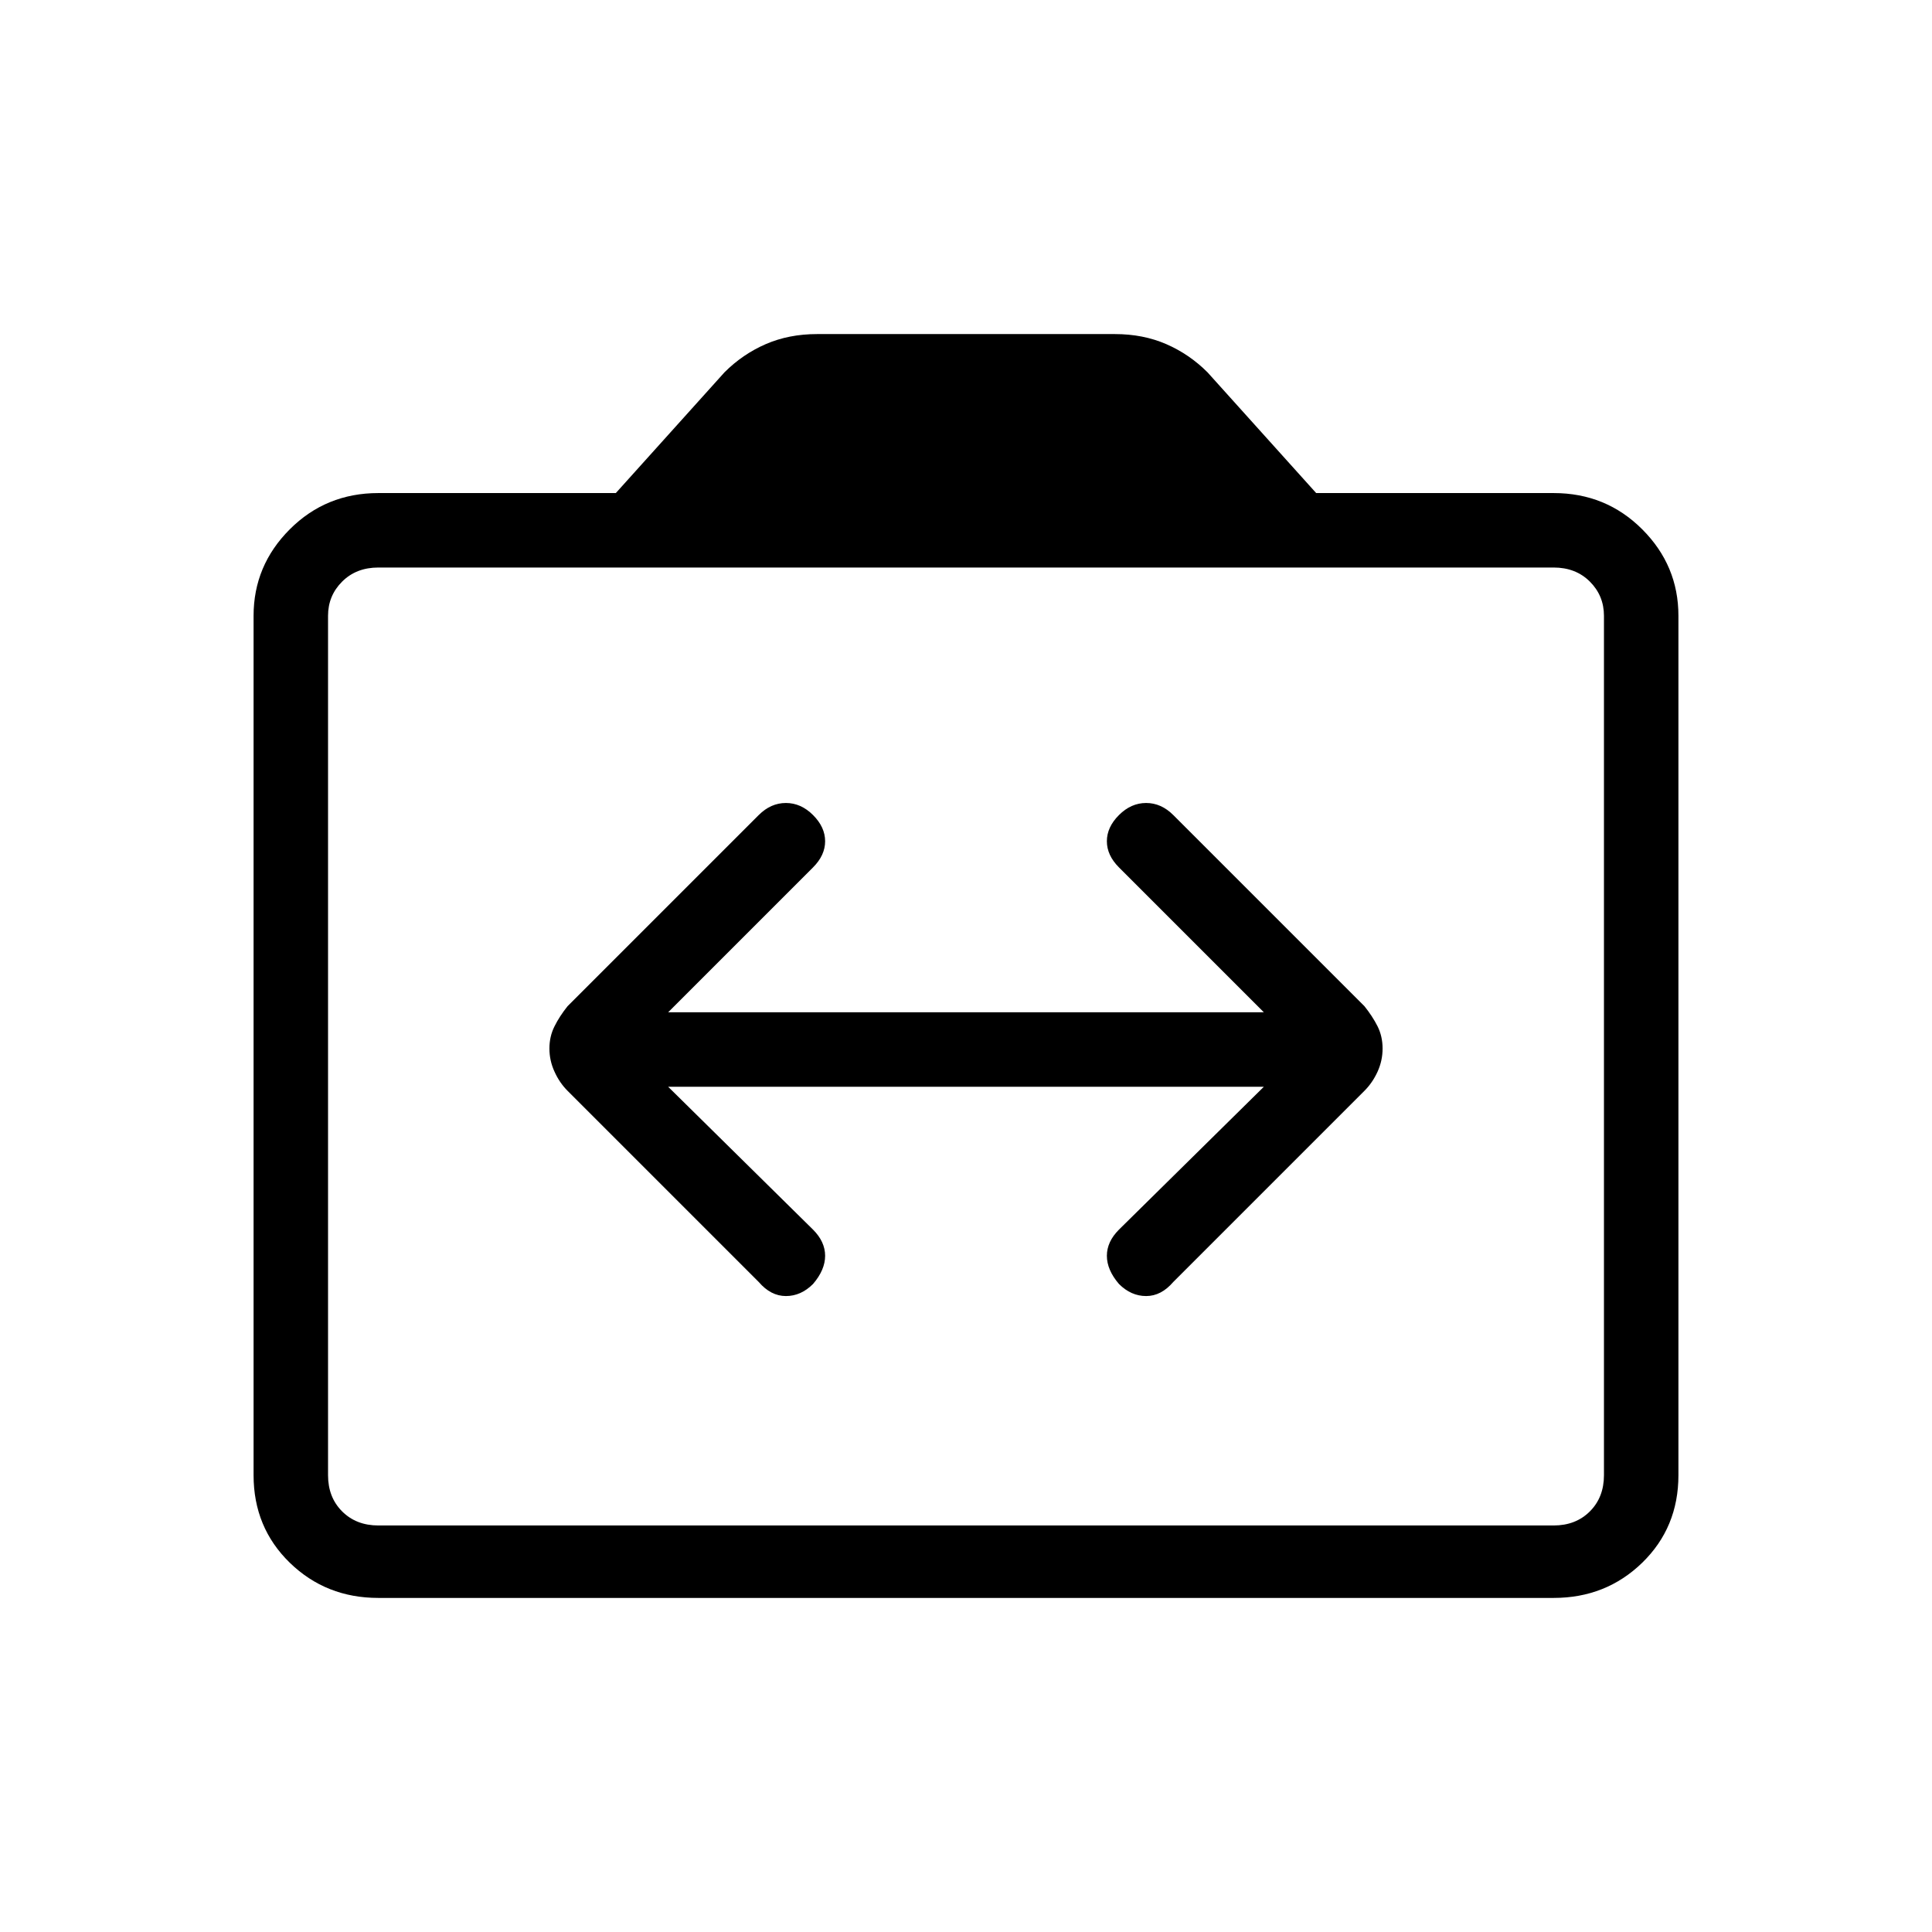 <svg xmlns="http://www.w3.org/2000/svg" height="24" width="24"><path d="M6.825 13.025Q6.825 13.175 6.888 13.312Q6.95 13.45 7.05 13.55L9.425 15.925Q9.575 16.1 9.763 16.1Q9.95 16.1 10.1 15.95Q10.25 15.775 10.25 15.6Q10.25 15.425 10.1 15.275L8.3 13.5H15.7L13.9 15.275Q13.75 15.425 13.75 15.6Q13.75 15.775 13.9 15.95Q14.05 16.1 14.238 16.1Q14.425 16.1 14.575 15.925L16.95 13.55Q17.05 13.45 17.113 13.312Q17.175 13.175 17.175 13.025Q17.175 12.875 17.113 12.75Q17.05 12.625 16.95 12.5L14.575 10.125Q14.425 9.975 14.238 9.975Q14.05 9.975 13.9 10.125Q13.75 10.275 13.75 10.45Q13.75 10.625 13.9 10.775L15.7 12.575H8.3L10.1 10.775Q10.25 10.625 10.25 10.45Q10.25 10.275 10.1 10.125Q9.95 9.975 9.763 9.975Q9.575 9.975 9.425 10.125L7.05 12.5Q6.95 12.625 6.888 12.75Q6.825 12.875 6.825 13.025ZM4.7 19.85Q4.05 19.85 3.6 19.413Q3.15 18.975 3.15 18.325V7.65Q3.15 7.025 3.6 6.575Q4.05 6.125 4.7 6.125H7.65L9 4.625Q9.225 4.4 9.512 4.275Q9.8 4.15 10.15 4.15H13.85Q14.2 4.15 14.488 4.275Q14.775 4.4 15 4.625L16.35 6.125H19.3Q19.95 6.125 20.4 6.575Q20.85 7.025 20.85 7.65V18.325Q20.85 18.975 20.4 19.413Q19.95 19.85 19.3 19.85ZM19.3 18.95Q19.575 18.95 19.75 18.775Q19.925 18.6 19.925 18.325V7.65Q19.925 7.4 19.75 7.225Q19.575 7.05 19.3 7.05H4.7Q4.425 7.05 4.25 7.225Q4.075 7.4 4.075 7.65V18.325Q4.075 18.6 4.25 18.775Q4.425 18.95 4.7 18.95ZM4.7 18.95Q4.425 18.95 4.25 18.775Q4.075 18.6 4.075 18.325V7.65Q4.075 7.4 4.25 7.225Q4.425 7.05 4.7 7.05Q4.425 7.05 4.25 7.225Q4.075 7.4 4.075 7.65V18.325Q4.075 18.6 4.25 18.775Q4.425 18.95 4.7 18.95Z"/></svg>